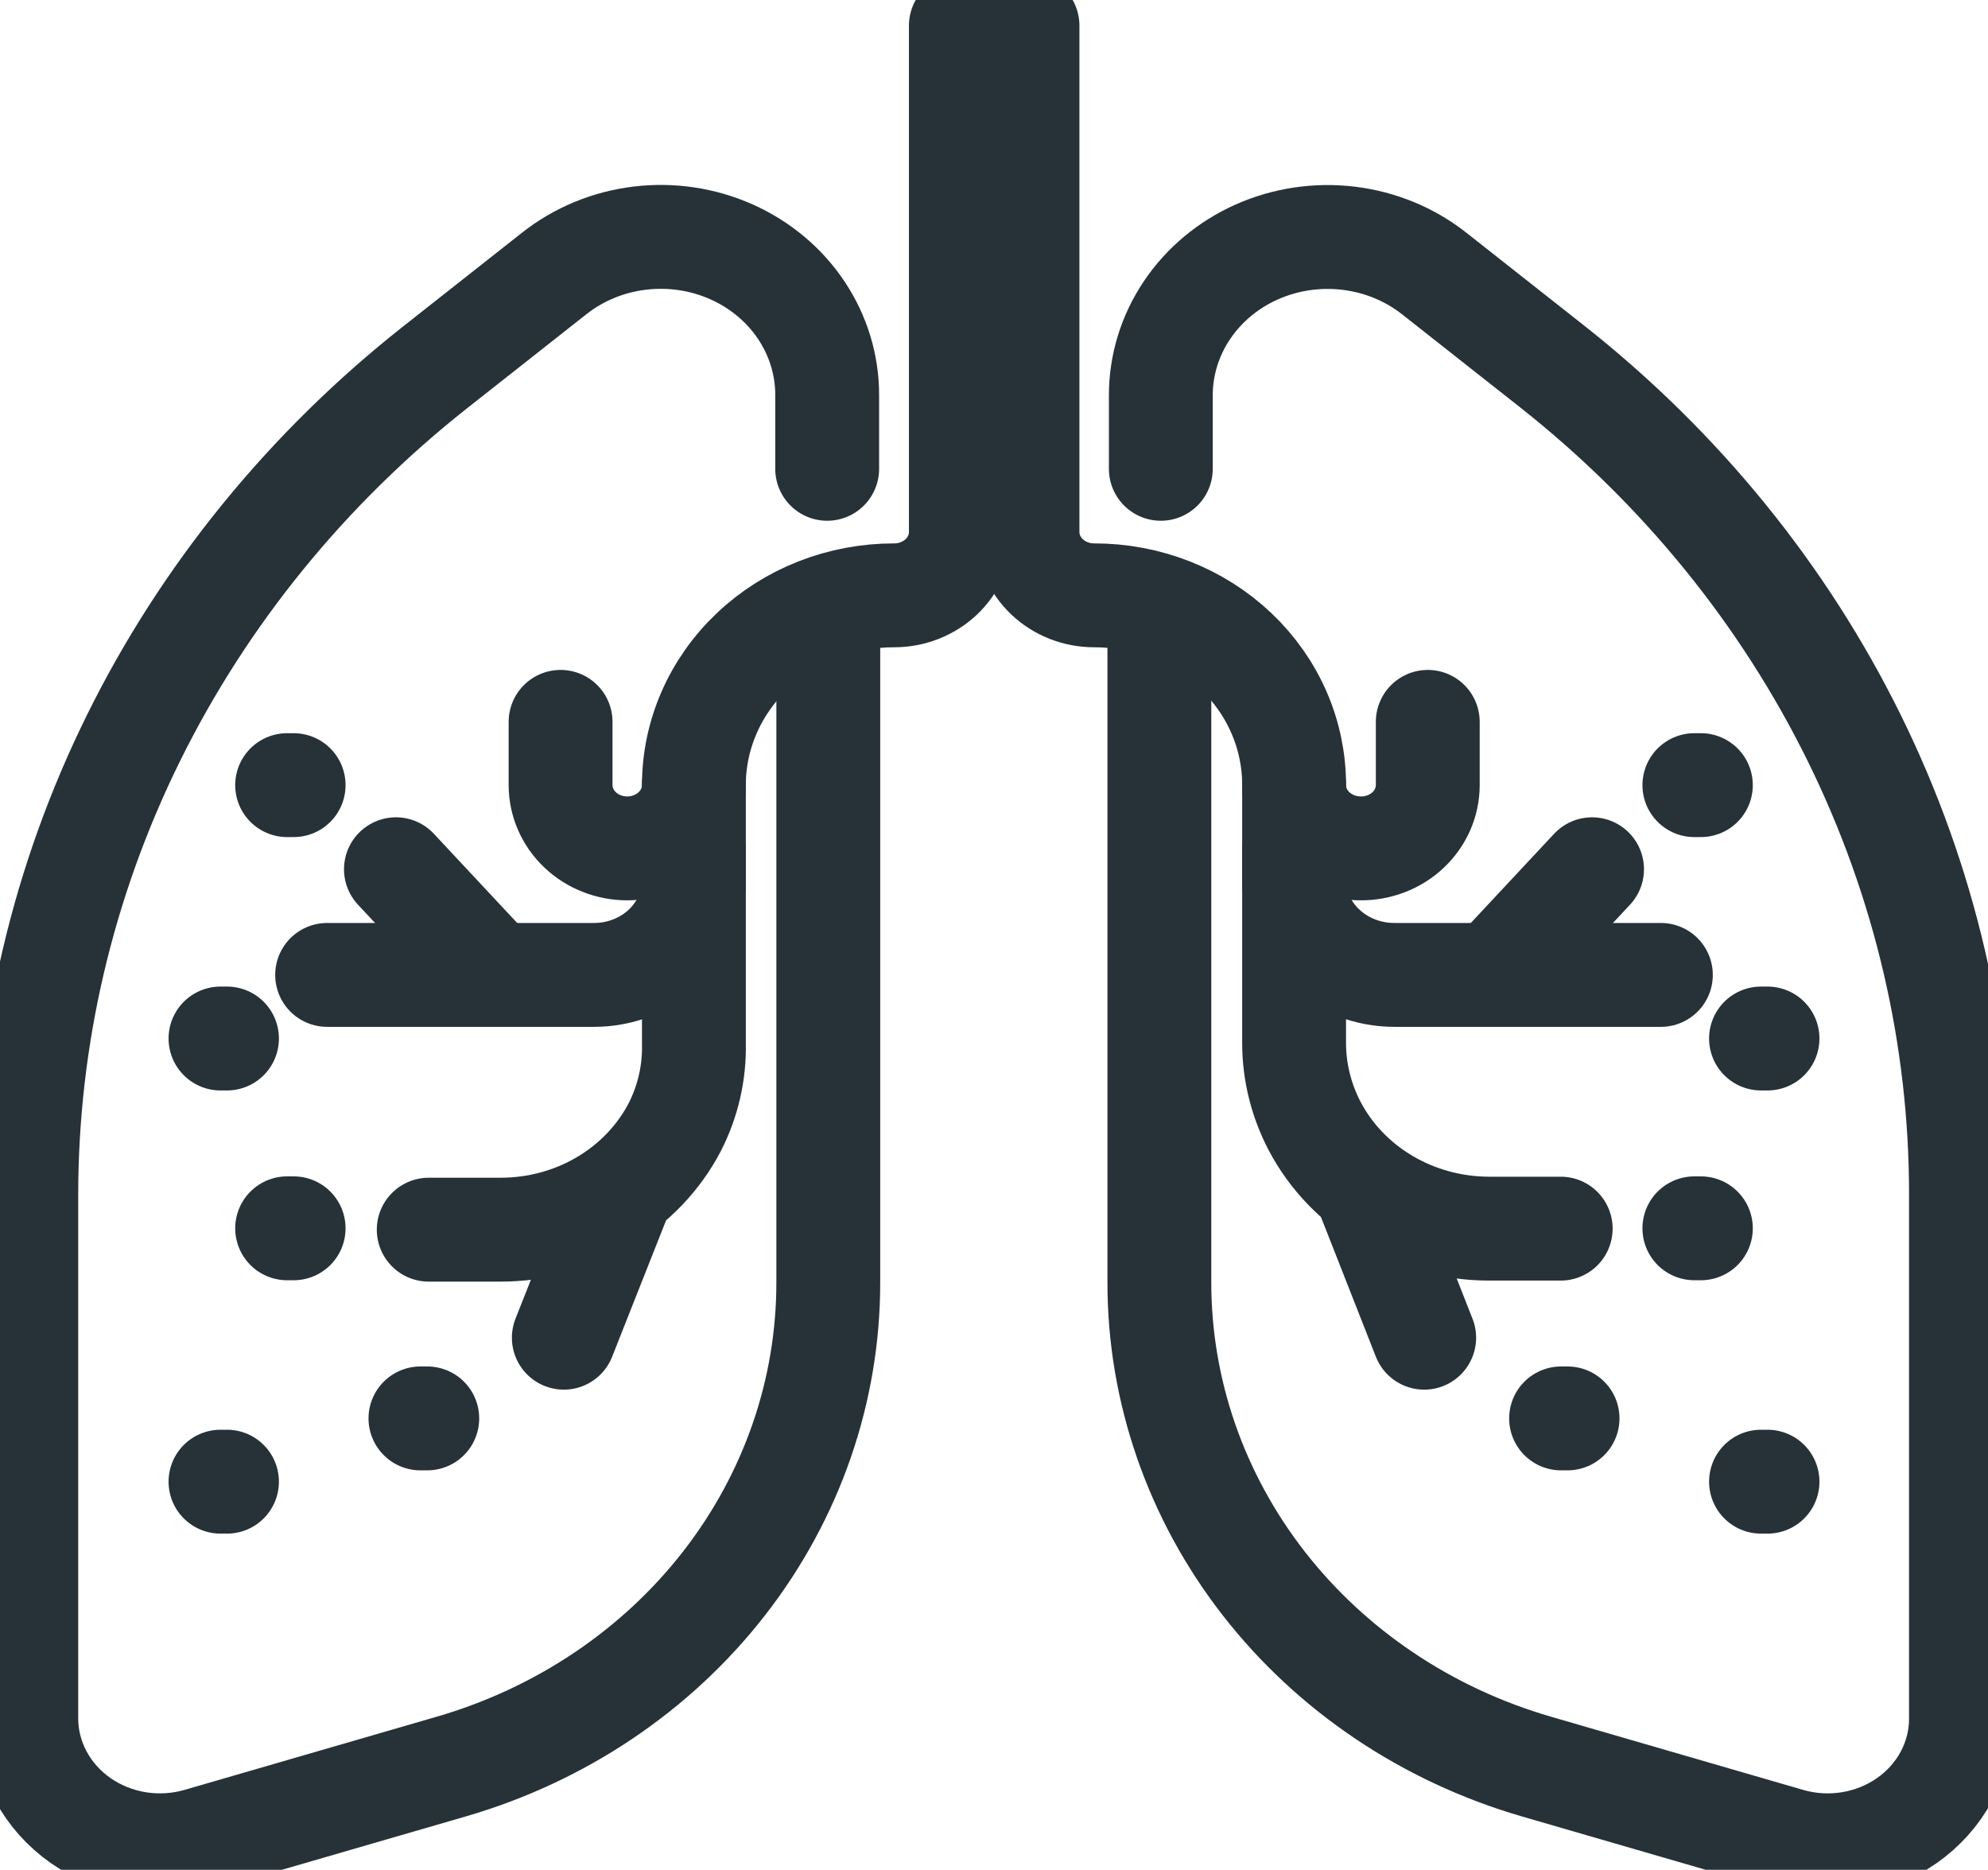 <svg viewBox="0 0 67 63" stroke="#263238" fill="none" xmlns="http://www.w3.org/2000/svg">
<path d="M39.122 15.796V13.319C39.122 12.306 39.426 11.313 39.999 10.458C40.572 9.603 41.389 8.92 42.356 8.489C43.323 8.059 44.399 7.899 45.459 8.028C46.518 8.157 47.516 8.569 48.338 9.217L52.344 12.374C56.654 15.783 60.12 20.05 62.495 24.873C64.871 29.696 66.098 34.956 66.089 40.279V57.919C66.088 58.586 65.922 59.243 65.605 59.838C65.288 60.432 64.828 60.948 64.262 61.344C63.696 61.739 63.041 62.004 62.348 62.115C61.655 62.227 60.945 62.182 60.273 61.986L51.774 59.52C48.095 58.45 44.876 56.287 42.589 53.35C40.303 50.413 39.071 46.857 39.073 43.206V20.474" stroke-width="3.5" stroke-linecap="round" stroke-linejoin="round"/>
<path d="M43.614 28.677V35.164C43.618 36.127 43.855 37.077 44.306 37.941V37.941C44.851 38.976 45.687 39.847 46.723 40.457C47.758 41.068 48.952 41.393 50.171 41.397H52.599" stroke-width="3.5" stroke-linecap="round" stroke-linejoin="round"/>
<path d="M46.128 40.314L47.998 45.072" stroke-width="3.5" stroke-linecap="round" stroke-linejoin="round"/>
<path d="M50.523 32.641L53.656 29.288" stroke-width="3.5" stroke-linecap="round" stroke-linejoin="round"/>
<path d="M34.629 0.864V17.927C34.629 18.493 34.866 19.035 35.287 19.435C35.708 19.834 36.28 20.059 36.876 20.059V20.059C37.761 20.058 38.638 20.222 39.456 20.543C40.275 20.863 41.018 21.334 41.644 21.928C42.27 22.523 42.767 23.228 43.105 24.005C43.443 24.781 43.616 25.613 43.614 26.453V29.656C43.617 30.504 43.975 31.316 44.607 31.914C45.24 32.512 46.097 32.848 46.99 32.848H55.975" stroke-width="3.5" stroke-linecap="round" stroke-linejoin="round"/>
<path d="M43.614 26.453C43.614 27.019 43.851 27.561 44.272 27.961C44.694 28.36 45.265 28.585 45.861 28.585V28.585C46.157 28.587 46.45 28.532 46.724 28.426C46.998 28.32 47.247 28.163 47.457 27.965C47.667 27.767 47.833 27.531 47.947 27.272C48.06 27.012 48.119 26.734 48.119 26.453V24.322" stroke-width="3.5" stroke-linecap="round" stroke-linejoin="round"/>
<path d="M27.878 15.796V13.319C27.881 12.306 27.579 11.313 27.008 10.457C26.437 9.6 25.62 8.917 24.653 8.486C23.687 8.055 22.611 7.895 21.552 8.025C20.492 8.154 19.494 8.568 18.674 9.217L14.668 12.374C10.352 15.78 6.88 20.046 4.498 24.869C2.116 29.692 0.883 34.953 0.886 40.279V57.919C0.889 58.586 1.057 59.243 1.376 59.838C1.695 60.433 2.156 60.949 2.722 61.344C3.289 61.739 3.945 62.003 4.638 62.115C5.331 62.226 6.042 62.182 6.715 61.986L15.214 59.52C18.894 58.451 22.114 56.289 24.401 53.352C26.688 50.414 27.919 46.858 27.915 43.206V20.474" stroke-width="3.5" stroke-linecap="round" stroke-linejoin="round"/>
<path d="M23.386 28.677V35.164C23.408 36.136 23.188 37.099 22.742 37.975V37.975C22.201 39.013 21.365 39.886 20.329 40.497C19.293 41.108 18.097 41.431 16.878 41.432H14.449" stroke-width="3.5" stroke-linecap="round" stroke-linejoin="round"/>
<path d="M20.884 40.314L19.002 45.072" stroke-width="3.5" stroke-linecap="round" stroke-linejoin="round"/>
<path d="M16.477 32.641L13.344 29.288" stroke-width="3.5" stroke-linecap="round" stroke-linejoin="round"/>
<path d="M32.383 0.864V17.927C32.383 18.493 32.146 19.035 31.725 19.435C31.304 19.834 30.732 20.059 30.137 20.059V20.059C29.251 20.058 28.373 20.222 27.554 20.542C26.735 20.863 25.991 21.334 25.364 21.928C24.737 22.522 24.239 23.227 23.9 24.004C23.56 24.78 23.386 25.613 23.386 26.453V29.656C23.386 30.503 23.031 31.315 22.401 31.913C21.77 32.512 20.914 32.848 20.022 32.848H11.025" stroke-width="3.5" stroke-linecap="round" stroke-linejoin="round"/>
<path d="M23.386 26.453C23.386 27.019 23.149 27.561 22.728 27.961C22.306 28.36 21.735 28.585 21.139 28.585V28.585C20.544 28.585 19.972 28.36 19.551 27.961C19.13 27.561 18.893 27.019 18.893 26.453V24.322" stroke-width="3.5" stroke-linecap="round" stroke-linejoin="round"/>
<path d="M59.569 49.923H59.35" stroke-width="3.5" stroke-linecap="round" stroke-linejoin="round"/>
<path d="M52.83 47.791H52.612" stroke-width="3.5" stroke-linecap="round" stroke-linejoin="round"/>
<path d="M57.323 41.386H57.104" stroke-width="3.5" stroke-linecap="round" stroke-linejoin="round"/>
<path d="M59.569 34.991H59.35" stroke-width="3.5" stroke-linecap="round" stroke-linejoin="round"/>
<path d="M57.323 26.454H57.104" stroke-width="3.5" stroke-linecap="round" stroke-linejoin="round"/>
<path d="M7.431 49.923H7.65" stroke-width="3.5" stroke-linecap="round" stroke-linejoin="round"/>
<path d="M14.17 47.791H14.4" stroke-width="3.5" stroke-linecap="round" stroke-linejoin="round"/>
<path d="M9.677 41.386H9.896" stroke-width="3.5" stroke-linecap="round" stroke-linejoin="round"/>
<path d="M7.431 34.991H7.65" stroke-width="3.5" stroke-linecap="round" stroke-linejoin="round"/>
<path d="M9.677 26.454H9.896" stroke-width="3.5" stroke-linecap="round" stroke-linejoin="round"/>
</svg>
